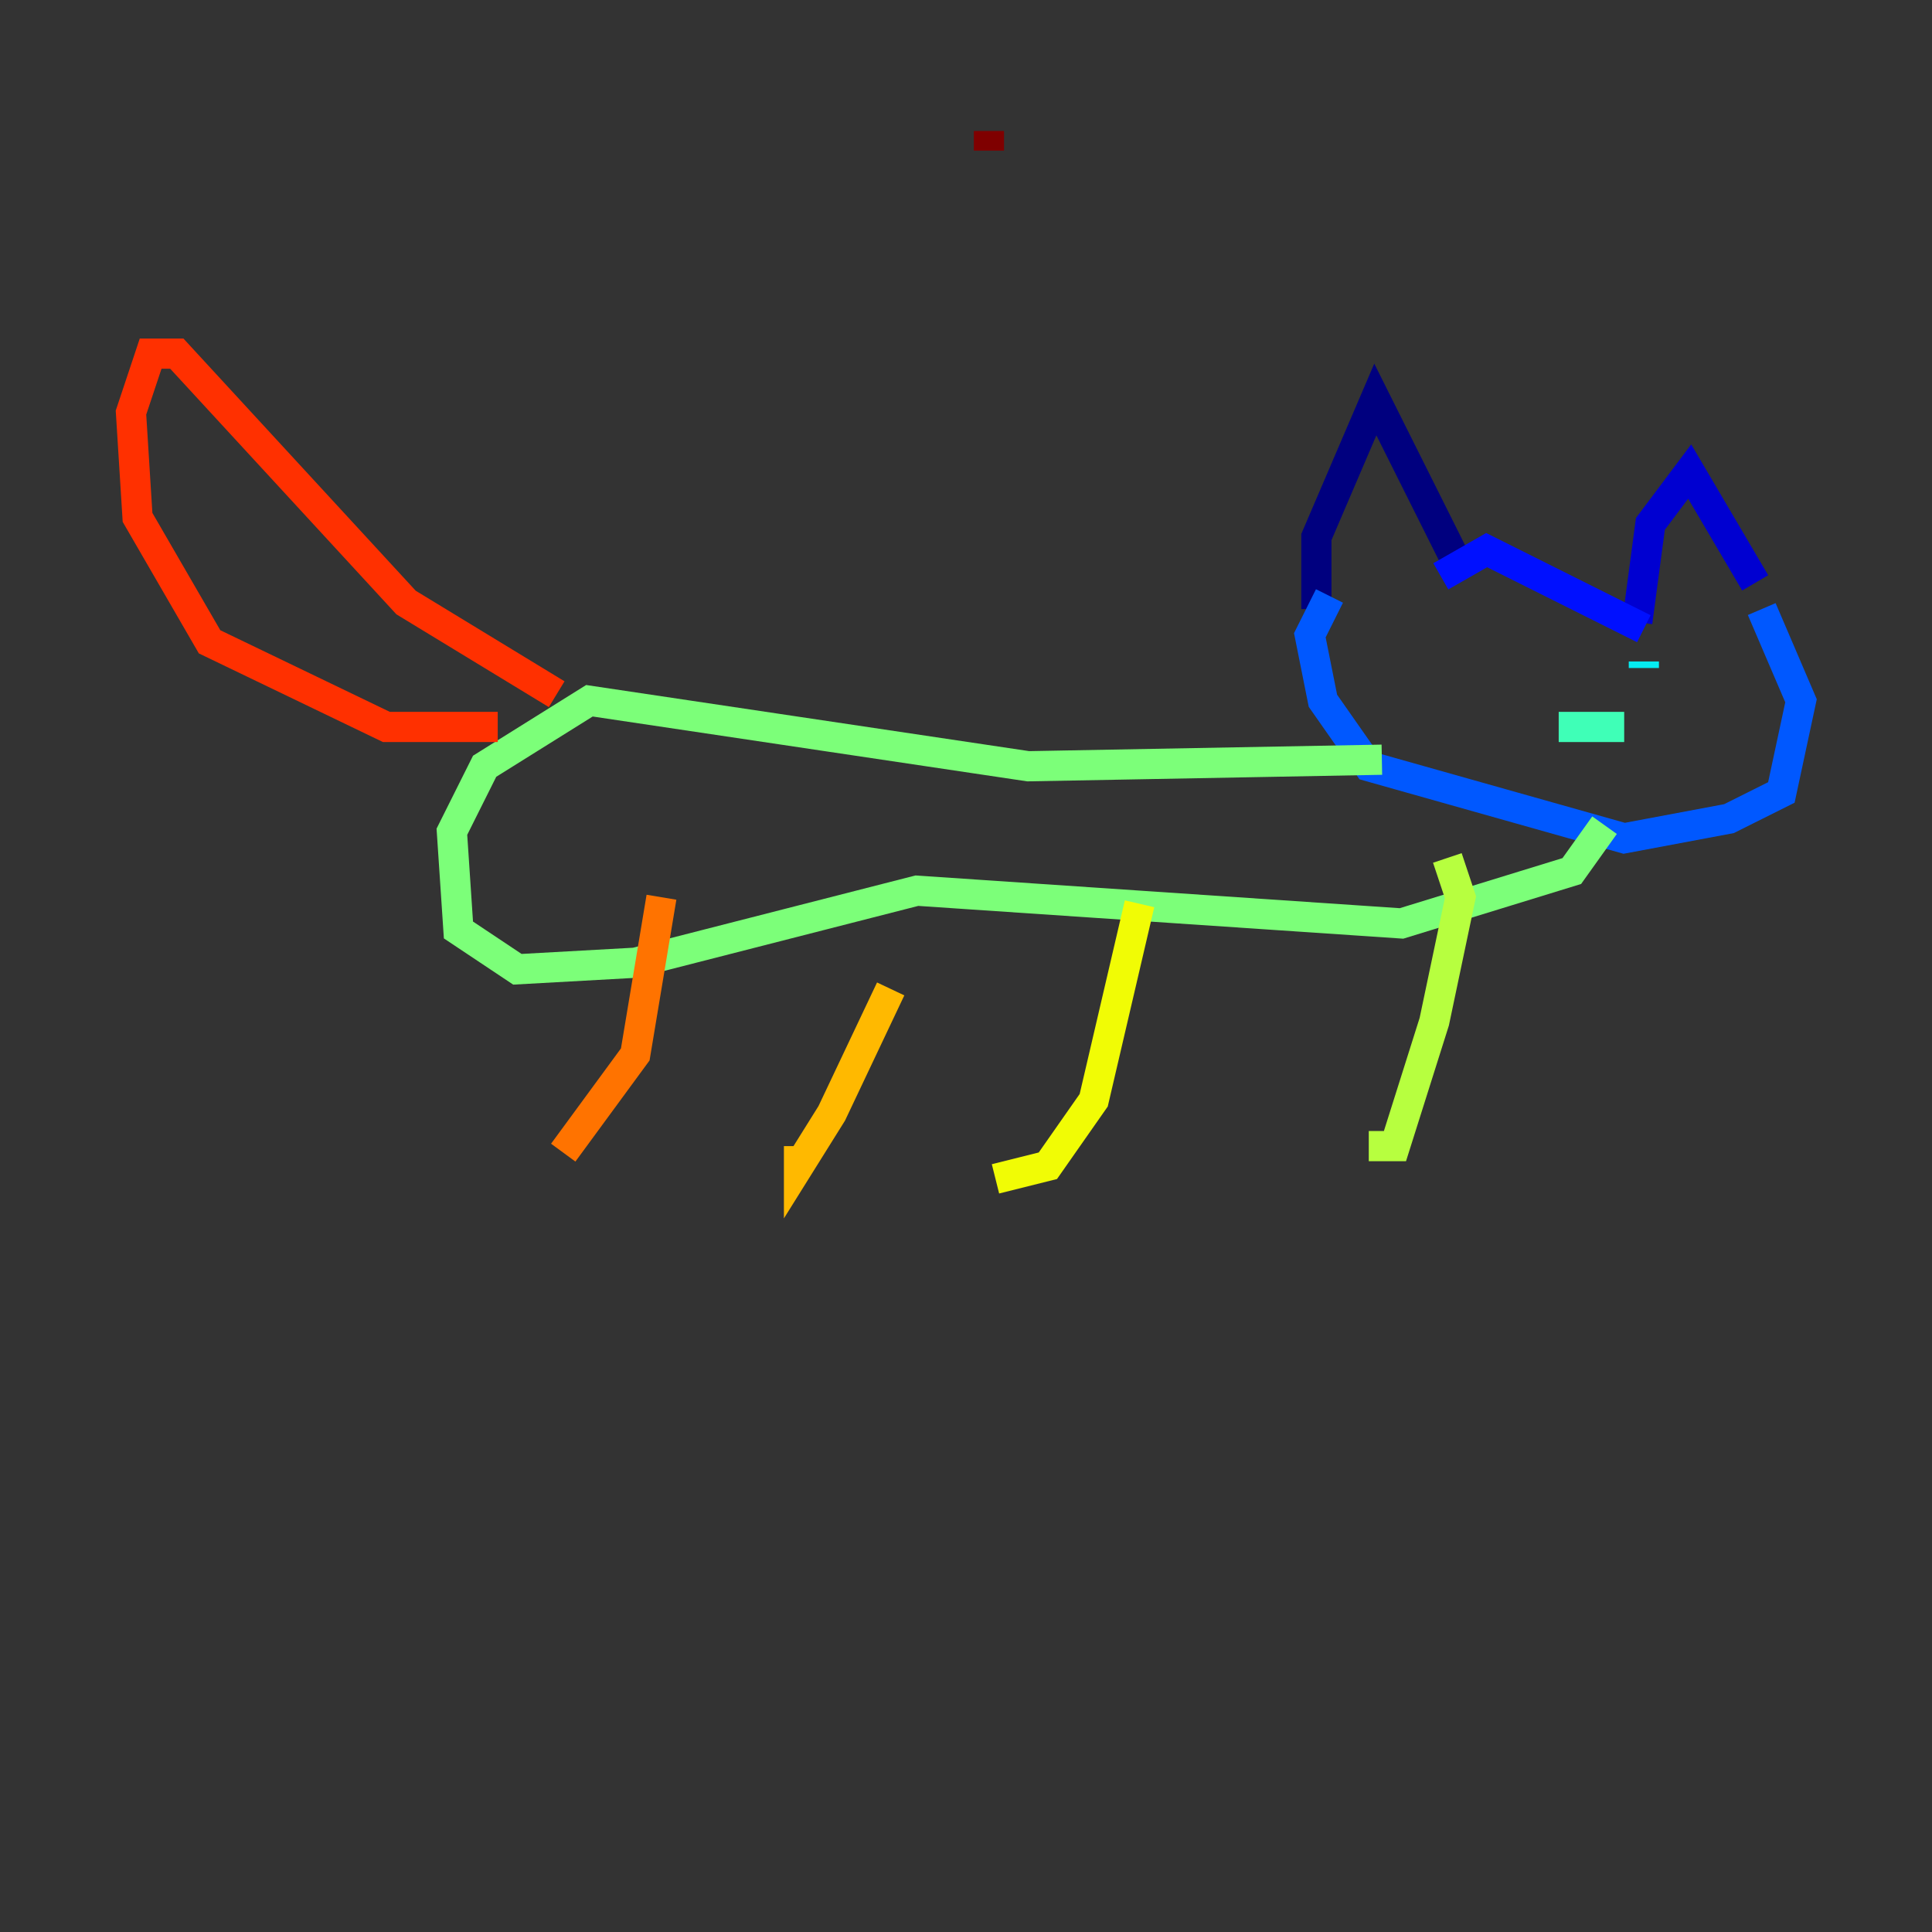 <?xml version="1.0" encoding="utf-8" ?>
<svg baseProfile="tiny" height="128" version="1.2" viewBox="0,0,128,128" width="128" xmlns="http://www.w3.org/2000/svg" xmlns:ev="http://www.w3.org/2001/xml-events" xmlns:xlink="http://www.w3.org/1999/xlink"><rect x="0" y="0" width="128" height="128" fill="#333333" stroke="none"/><defs /><polyline fill="none" points="87.214,40.352 87.214,35.58 91.119,26.468 96.759,37.749" stroke="#00007f" stroke-width="2" /><polyline fill="none" points="108.475,41.22 109.342,34.712 111.946,31.241 116.285,38.617" stroke="#0000d1" stroke-width="2" /><polyline fill="none" points="108.909,41.654 98.495,36.447 95.458,38.183" stroke="#0010ff" stroke-width="2" /><polyline fill="none" points="116.719,40.352 119.322,46.427 118.02,52.502 114.549,54.237 107.607,55.539 90.685,50.766 87.647,46.427 86.78,42.088 88.081,39.485" stroke="#0058ff" stroke-width="2" /><polyline fill="none" points="97.627,44.691 97.627,44.691" stroke="#00a4ff" stroke-width="2" /><polyline fill="none" points="108.909,43.824 108.909,44.258" stroke="#05ecf1" stroke-width="2" /><polyline fill="none" points="103.268,48.163 107.607,48.163" stroke="#3fffb7" stroke-width="2" /><polyline fill="none" points="106.305,54.671 104.136,57.709 92.854,61.18 60.746,59.01 42.088,63.783 34.278,64.217 30.373,61.614 29.939,55.105 32.108,50.766 39.051,46.427 68.122,50.766 91.552,50.332" stroke="#7cff79" stroke-width="2" /><polyline fill="none" points="95.891,56.841 96.759,59.444 95.024,67.688 92.42,75.932 90.685,75.932" stroke="#b7ff3f" stroke-width="2" /><polyline fill="none" points="75.498,59.878 72.461,72.895 69.424,77.234 65.953,78.102" stroke="#f1fc05" stroke-width="2" /><polyline fill="none" points="59.01,65.519 55.105,73.763 52.936,77.234 52.936,75.932" stroke="#ffb900" stroke-width="2" /><polyline fill="none" points="43.824,59.444 42.088,69.858 37.315,76.366" stroke="#ff7300" stroke-width="2" /><polyline fill="none" points="32.976,48.163 25.6,48.163 13.885,42.522 9.112,34.278 8.678,27.336 9.98,23.43 11.715,23.43 26.902,39.919 36.881,45.993" stroke="#ff3000" stroke-width="2" /><polyline fill="none" points="57.275,9.112 57.275,9.112" stroke="#d10000" stroke-width="2" /><polyline fill="none" points="65.519,8.678 65.519,9.98" stroke="#7f0000" stroke-width="2" /></svg>